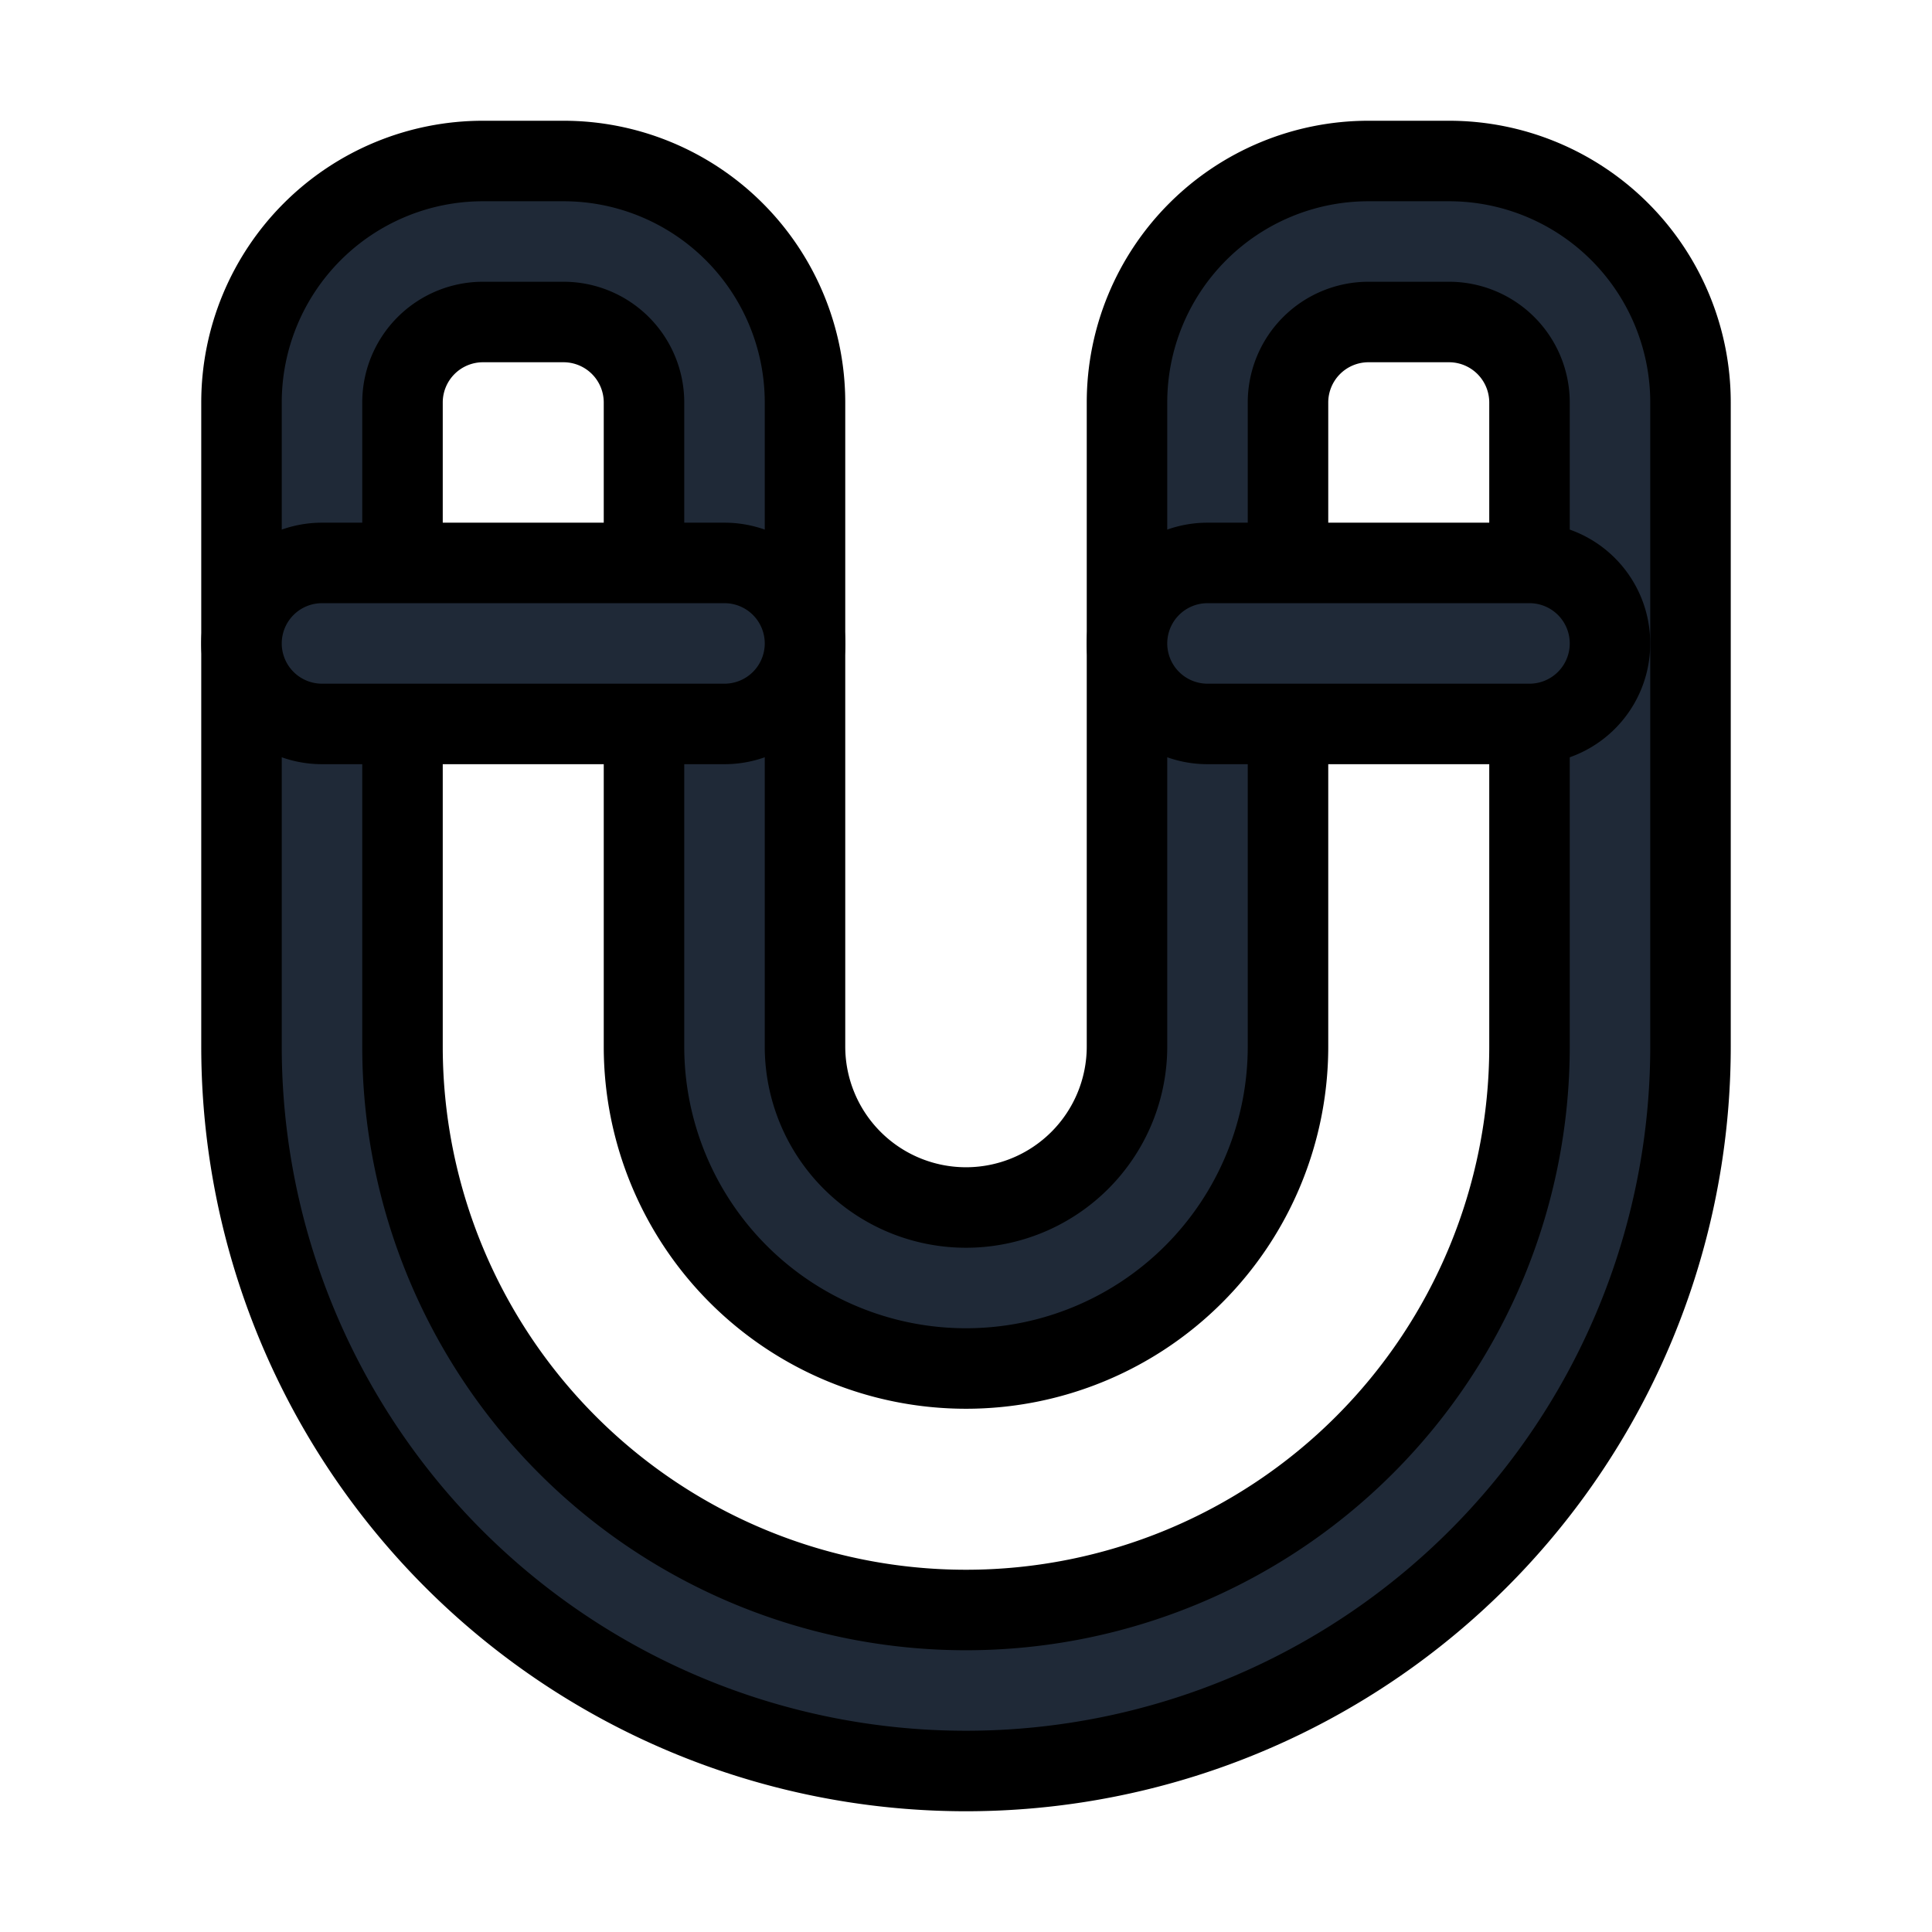 <svg fill="none" stroke="currentColor" viewBox="0 0 24 24">
  <path fill="#1F2937" fill-rule="evenodd" d="M6 4a1 1 0 0 0-1 1v8a7 7 0 1 0 14 0V5a1 1 0 0 0-1-1h-1a1 1 0 0 0-1 1v8a4 4 0 1 1-8 0V5a1 1 0 0 0-1-1H6zm-3 9V5a3 3 0 0 1 3-3h1a3 3 0 0 1 3 3v8a2 2 0 0 0 4 0V5a3 3 0 0 1 3-3h1a3 3 0 0 1 3 3v8a9 9 0 0 1-18 0z" clip-rule="evenodd"/>
  <path fill="#1F2937" fill-rule="evenodd" d="M3 7.993a1 1 0 0 1 1-1h5a1 1 0 0 1 0 2H4a1 1 0 0 1-1-1zM14 7.993a1 1 0 0 1 1-1h4a1 1 0 1 1 0 2h-4a1 1 0 0 1-1-1z" clip-rule="evenodd"/>
</svg>
